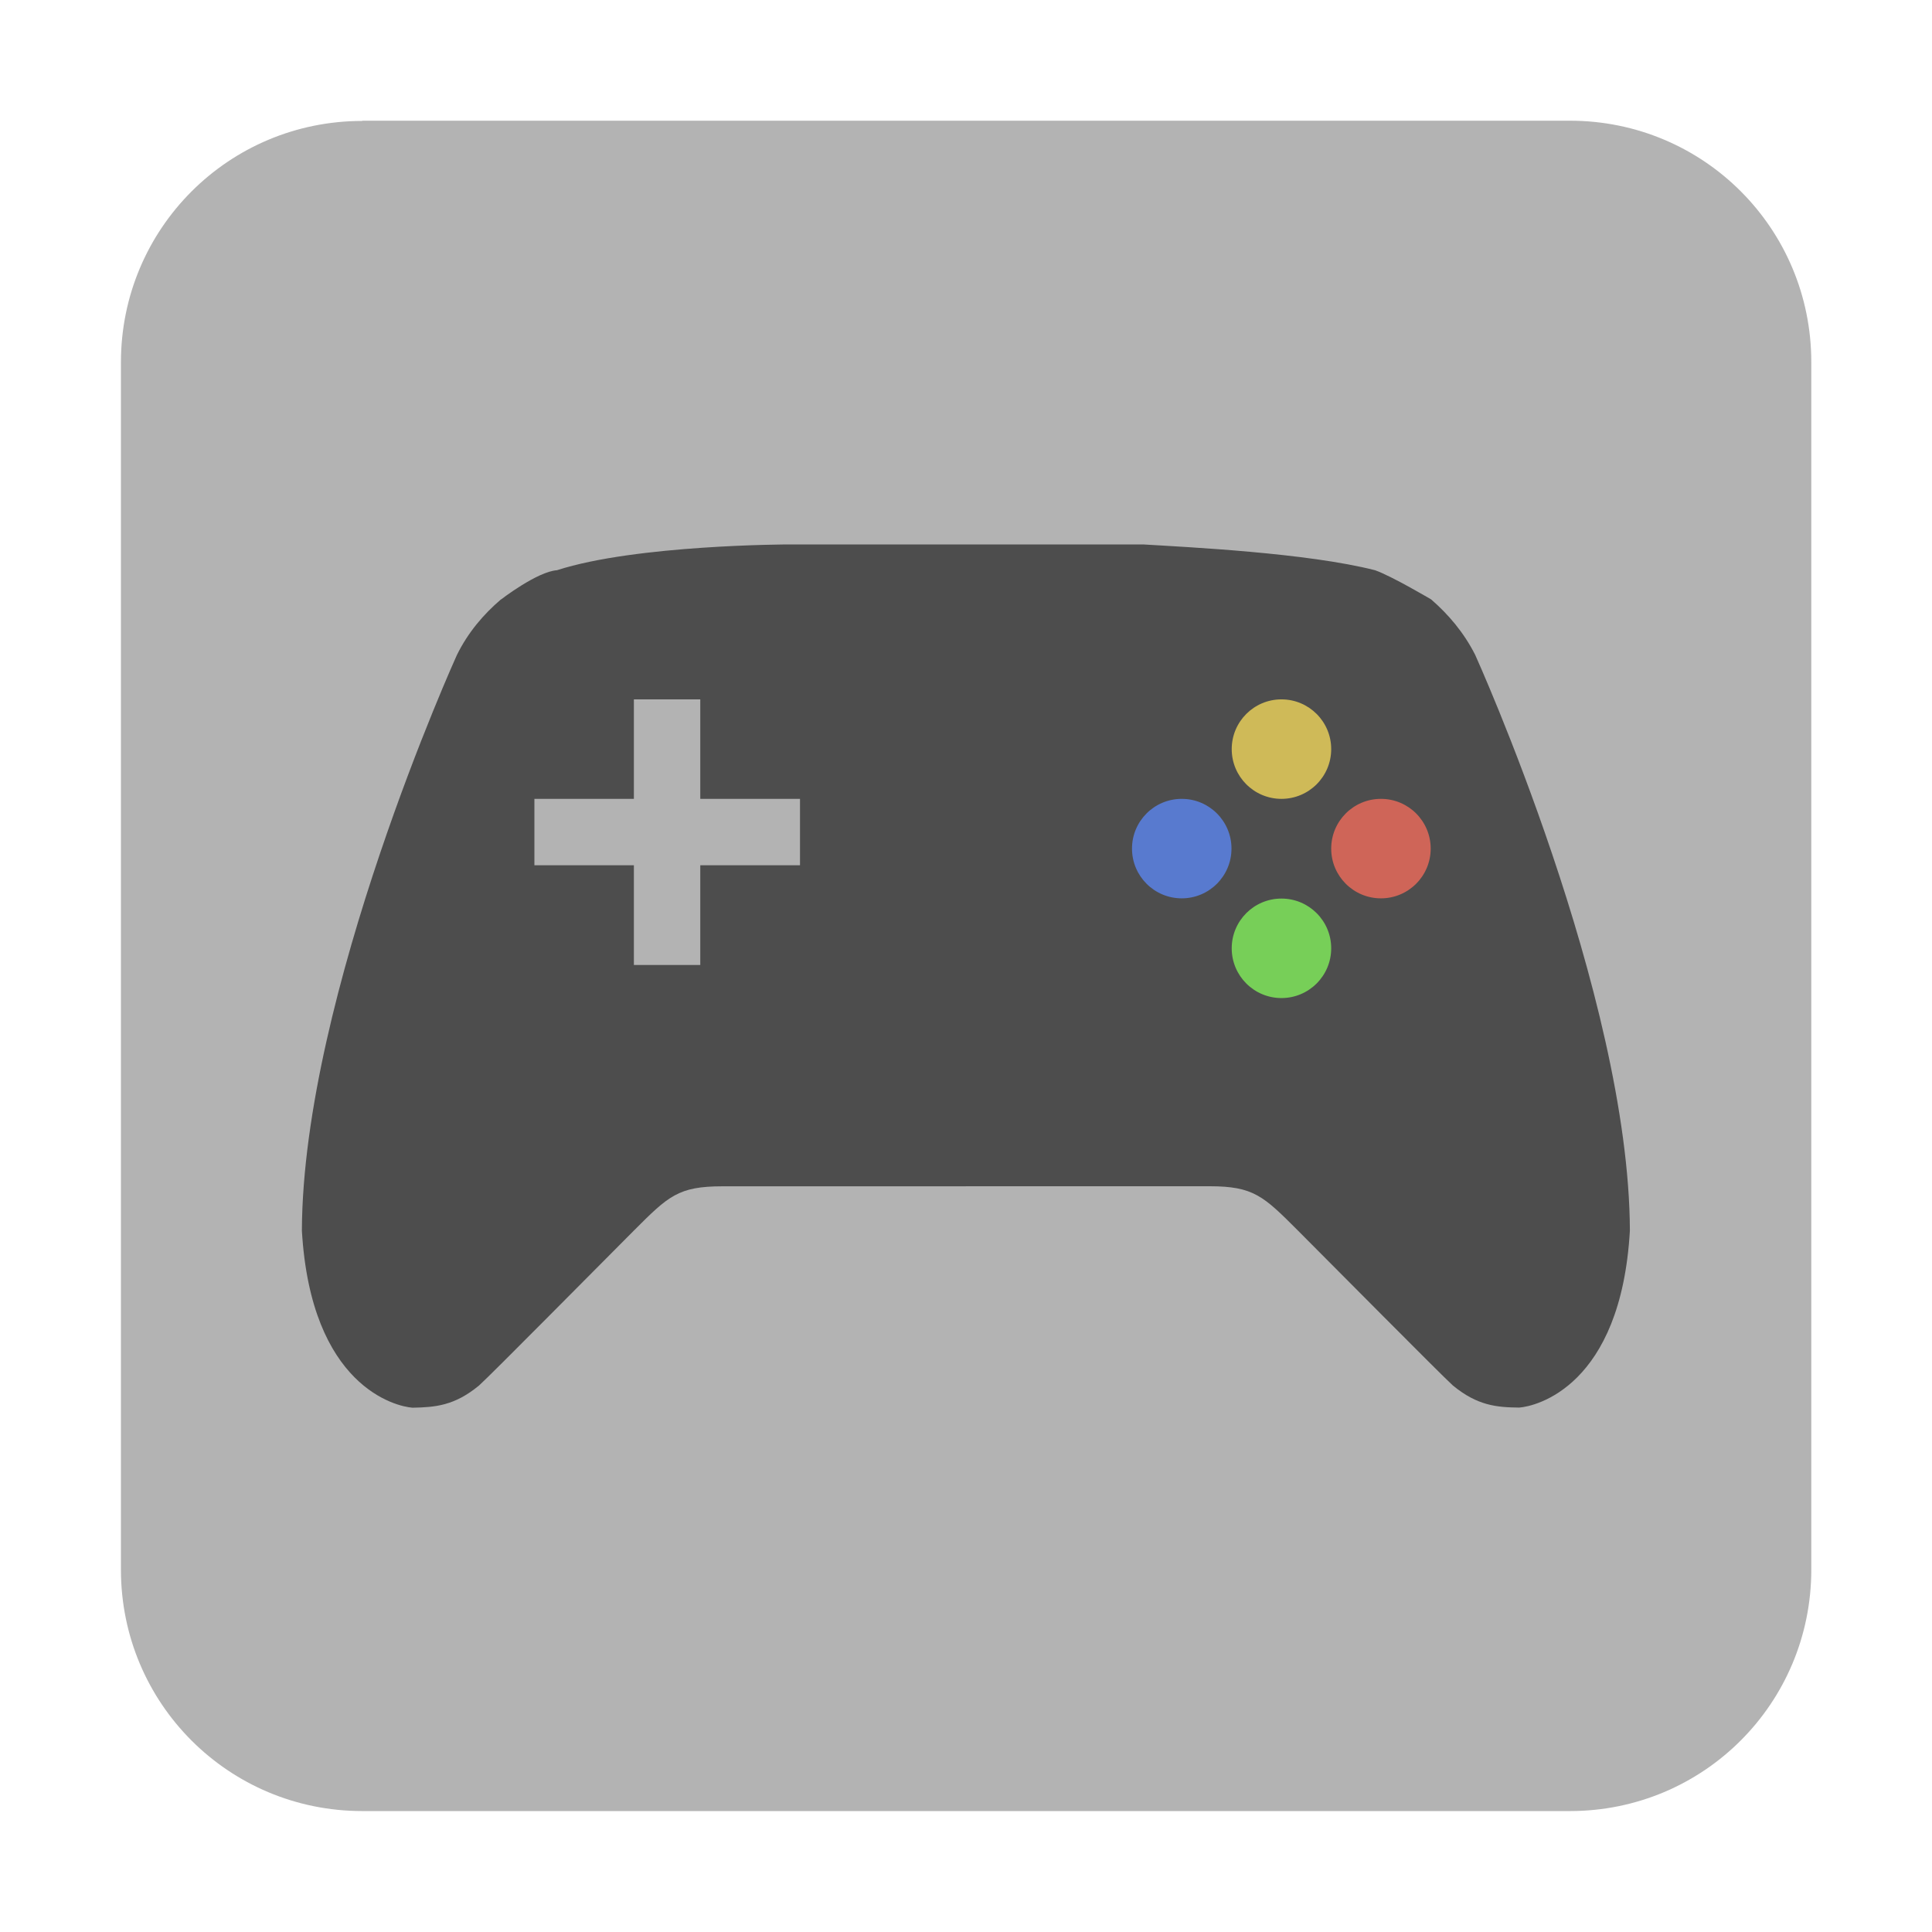 <?xml version="1.0" encoding="UTF-8" standalone="no"?>
<!-- Created with Inkscape (http://www.inkscape.org/) -->

<svg
   width="32"
   height="32"
   viewBox="0 0 8.467 8.467"
   version="1.1"
   id="svg5"
   inkscape:version="1.1.1 (3bf5ae0d25, 2021-09-20, custom)"
   sodipodi:docname="applications-games.svg"
   xmlns:inkscape="http://www.inkscape.org/namespaces/inkscape"
   xmlns:sodipodi="http://sodipodi.sourceforge.net/DTD/sodipodi-0.dtd"
   xmlns="http://www.w3.org/2000/svg"
   xmlns:svg="http://www.w3.org/2000/svg">
  <sodipodi:namedview
     id="namedview7"
     pagecolor="#ffffff"
     bordercolor="#666666"
     borderopacity="1.0"
     inkscape:pageshadow="2"
     inkscape:pageopacity="0.0"
     inkscape:pagecheckerboard="0"
     inkscape:document-units="px"
     showgrid="false"
     units="px"
     height="48px"
     inkscape:zoom="16"
     inkscape:cx="18.625"
     inkscape:cy="21.65625"
     inkscape:window-width="1920"
     inkscape:window-height="1022"
     inkscape:window-x="0"
     inkscape:window-y="24"
     inkscape:window-maximized="1"
     inkscape:current-layer="svg5"
     inkscape:lockguides="true" />
  <defs
     id="defs2" />
  <path
     id="rect863"
     style="fill:#b3b3b3;fill-opacity:1;stroke-width:0.132"
     d="m 1.588,0.529 h 5.292 c 0.586,0 1.058,0.472 1.058,1.058 v 5.292 c 0,0.586 -0.472,1.058 -1.058,1.058 H 1.588 c -0.586,0 -1.058,-0.472 -1.058,-1.058 V 1.588 c 0,-0.586 0.472,-1.058 1.058,-1.058 z" />
  <path
     id="path6-3"
     style="fill:#4d4d4d;fill-opacity:1;stroke-width:0.097"
     d="m 2.195,2.627 v 2.91e-4 c -0.075,0.064 -0.144,0.144 -0.193,0.244 0,0 -0.675,1.488 -0.679,2.522 0.04,0.685 0.414,0.771 0.485,0.776 0.098,-0.002 0.183,-0.008 0.291,-0.097 C 2.155,6.022 2.627,5.544 2.778,5.393 2.929,5.242 2.972,5.199 3.166,5.199 h 1.067 v -2.909e-4 h 1.067 c 0.194,0 0.237,0.043 0.388,0.194 0.151,0.151 0.624,0.629 0.679,0.679 0.108,0.089 0.193,0.096 0.291,0.097 0.071,-0.005 0.446,-0.091 0.485,-0.776 C 7.139,4.358 6.465,2.87 6.465,2.87 6.415,2.771 6.346,2.691 6.272,2.627 c 0,0 -2.767e-4,7e-7 -2.91e-4,0 4.4e-6,-9.09e-5 -3.8e-6,-1.892e-4 0,-2.91e-4 C 6.27,2.626 6.1,2.525 6.026,2.499 5.728,2.423 5.208,2.398 5.01,2.386 H 4.233 3.457 c -0.002,2.3e-6 -0.67,9.9e-4 -1.016,0.113 -0.087,0.006 -0.245,0.128 -0.245,0.128 -2.911e-4,2.911e-4 -4.41e-5,0 -2.911e-4,0 z"
     sodipodi:nodetypes="cccccccsccscccccccccccccccc" />
  <circle
     style="opacity:1;fill:#cfba58;fill-opacity:1;stroke-width:0.109"
     id="path20665"
     cx="5.616"
     cy="3.283"
     r="0.218" />
  <circle
     style="fill:#77cf58;fill-opacity:1;stroke-width:0.109"
     id="path20665-8"
     cx="5.616"
     cy="4.156"
     r="0.218" />
  <circle
     style="fill:#cf6558;fill-opacity:1;stroke-width:0.109"
     id="path20665-9"
     cx="3.719"
     cy="-6.052"
     r="0.218"
     transform="rotate(90)" />
  <circle
     style="fill:#587acf;fill-opacity:1;stroke-width:0.109"
     id="path20665-8-7"
     cx="3.719"
     cy="-5.179"
     r="0.218"
     transform="rotate(90)" />
  <path
     id="rect28732"
     style="opacity:1;fill:#b3b3b3;fill-opacity:1;stroke-width:0.112"
     d="M 2.778,3.065 V 3.501 H 2.342 V 3.792 H 2.778 V 4.229 H 3.069 V 3.792 H 3.506 V 3.501 H 3.069 V 3.065 Z" />
</svg>
